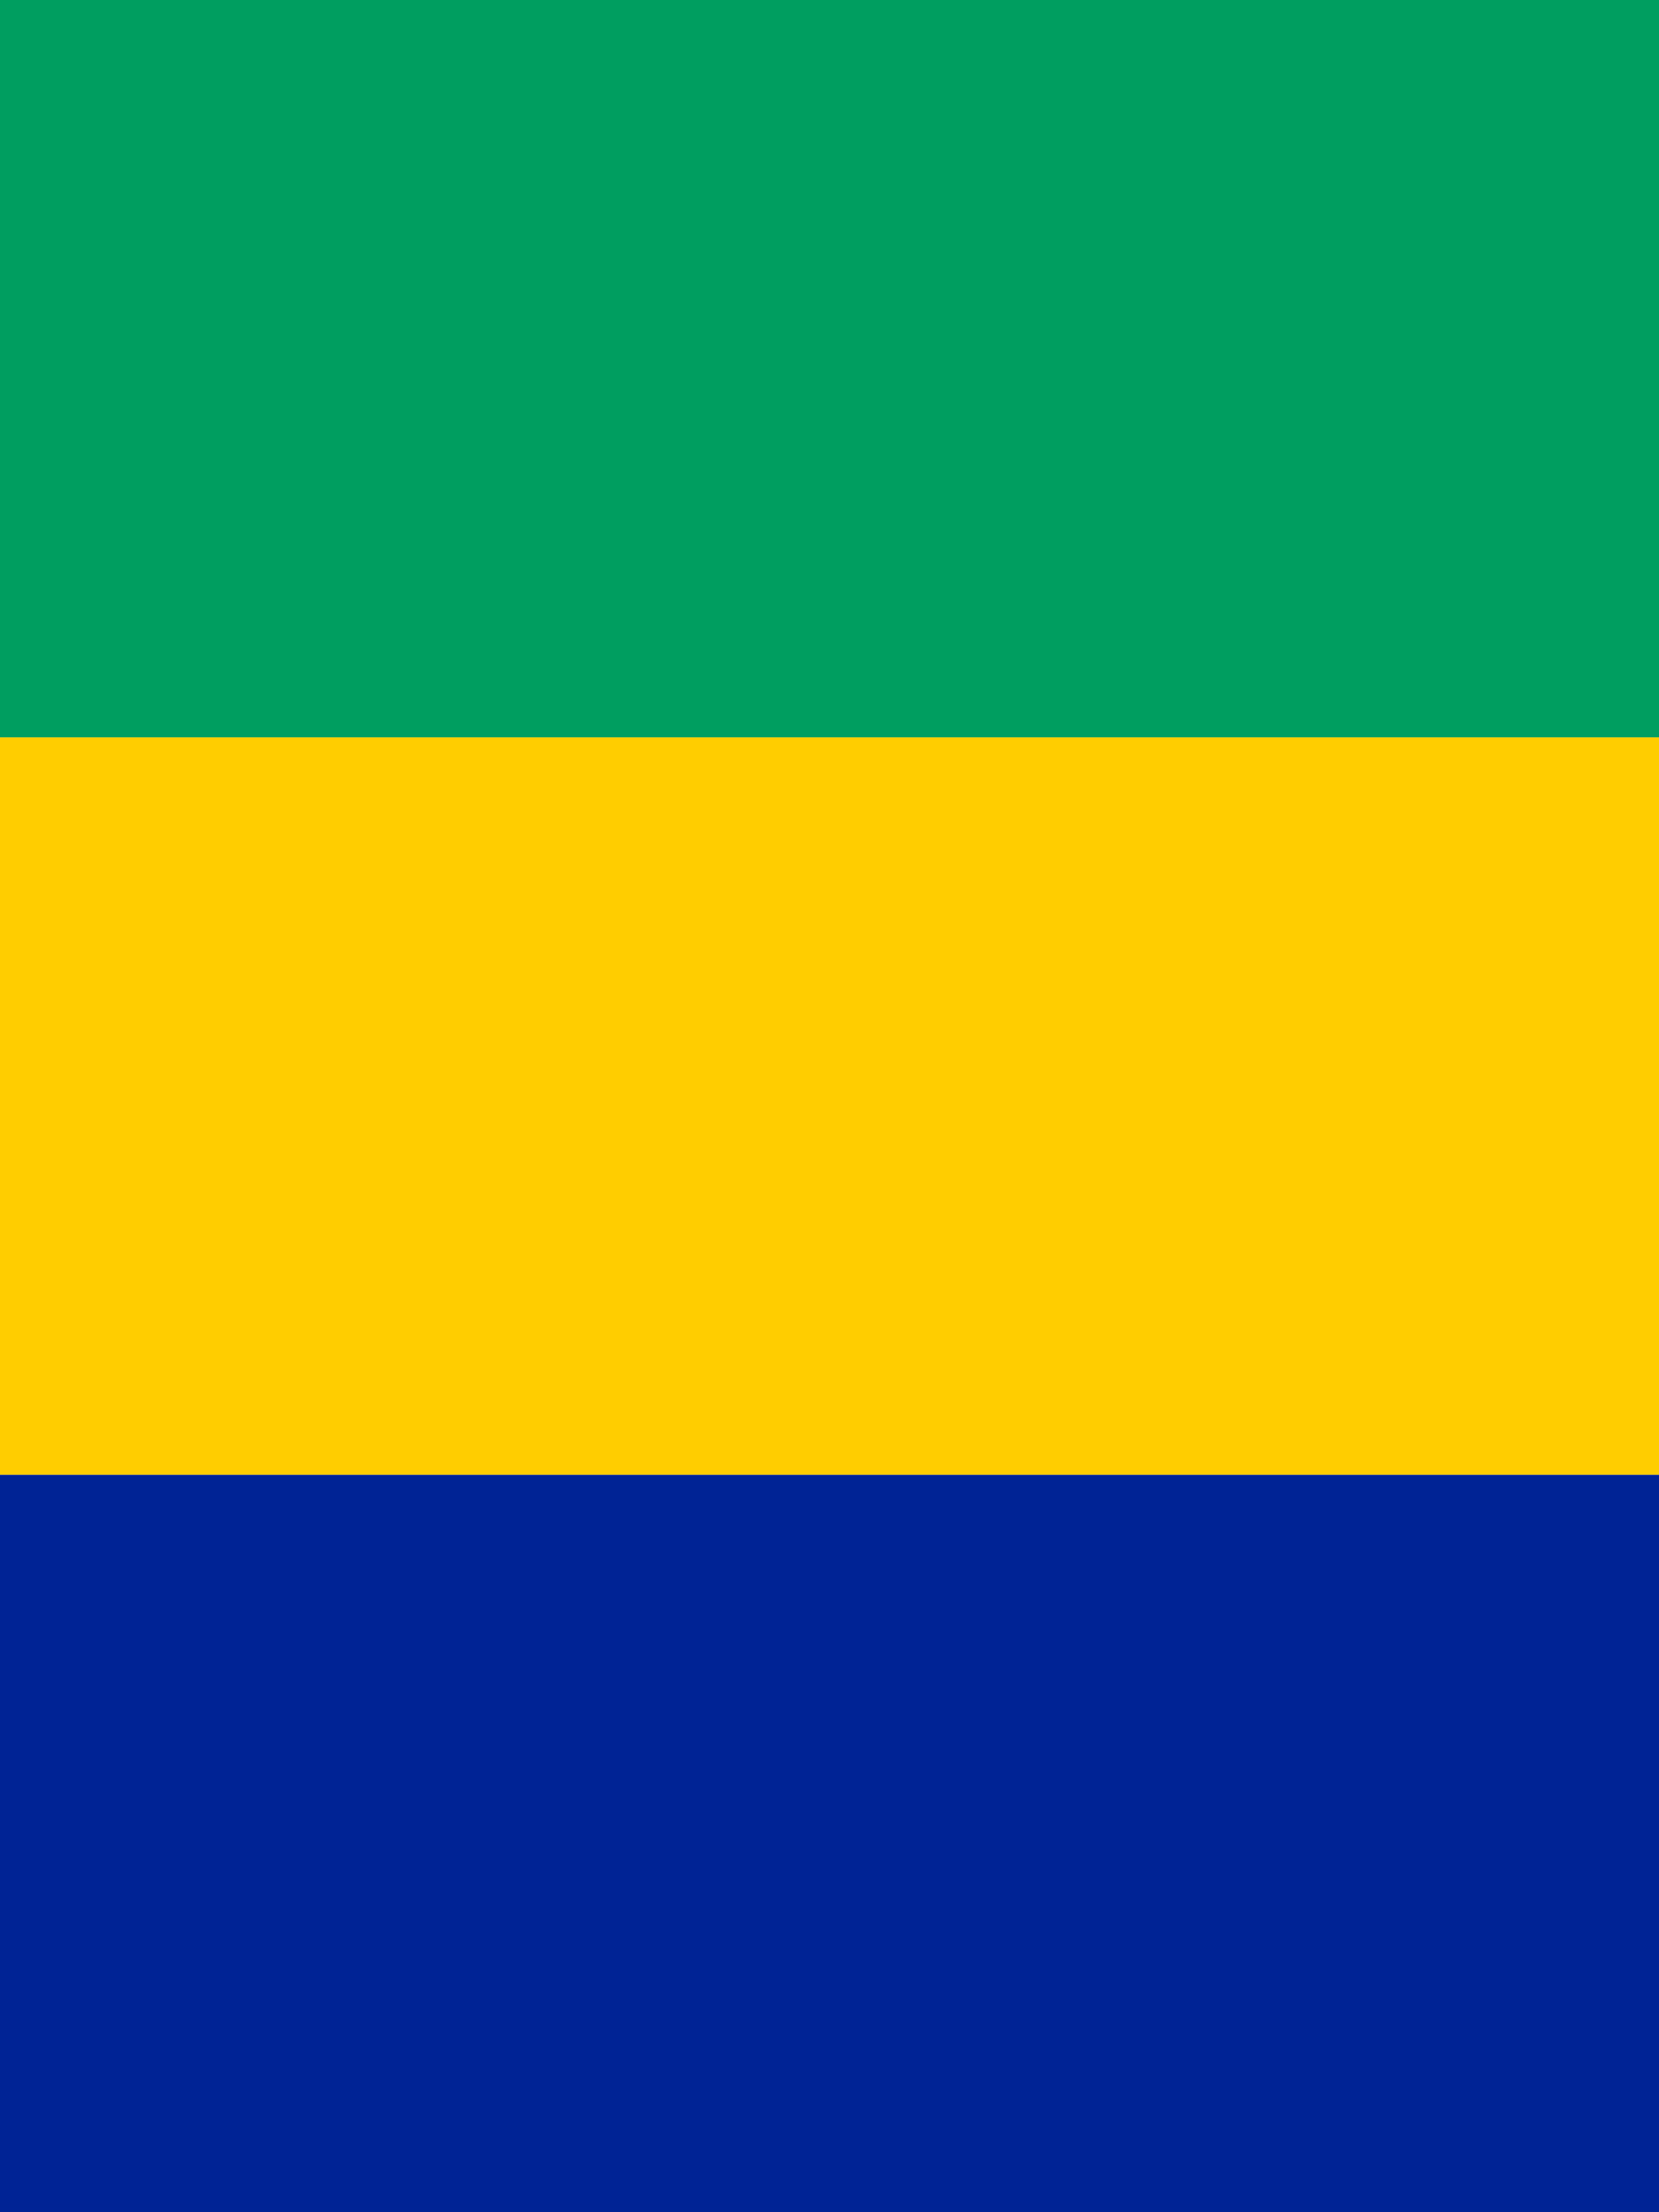 <svg xmlns="http://www.w3.org/2000/svg" viewBox="0 0 30000 40000">
	<path fill="#009E60" d="M0 0h30000v13333H0z"/>
	<path fill="#FFCD00" d="M0 13333h30000v13334H0z"/>
	<path fill="#002395" d="M0 26667h30000V40000H0z"/>
</svg>
